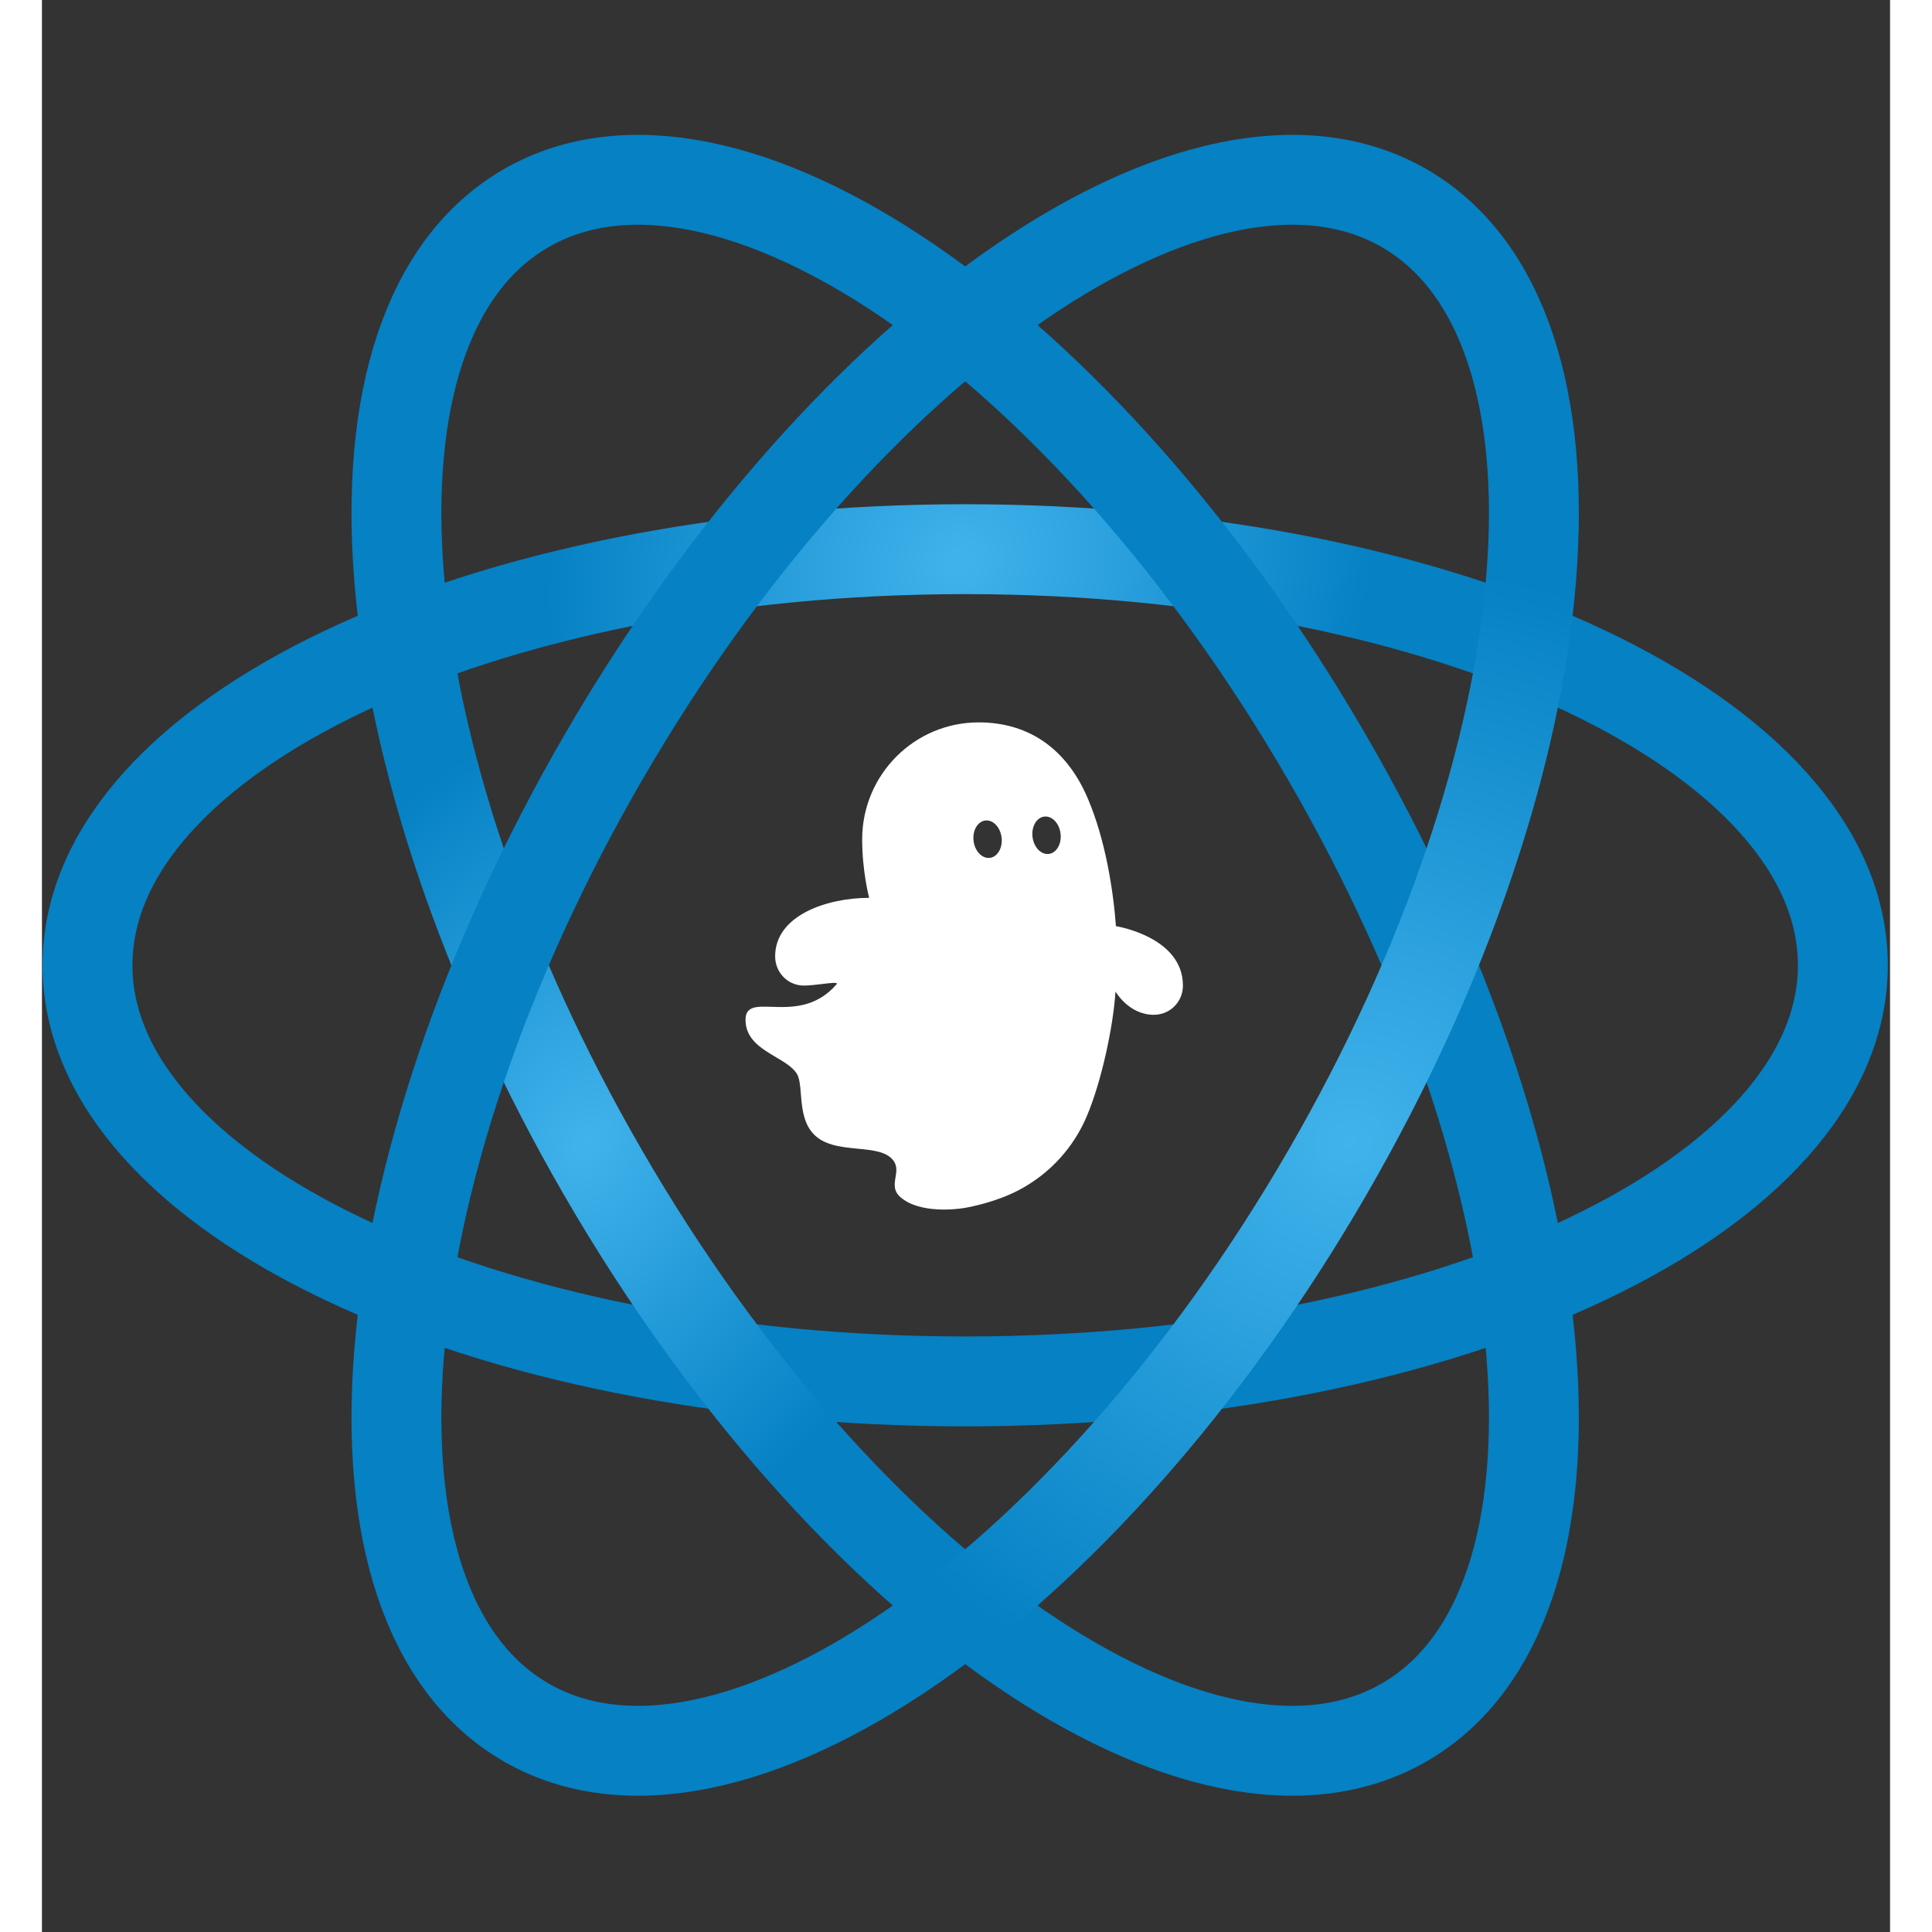 <svg width="32px" height="32px" viewBox="0 0 771 806" fill="none" xmlns="http://www.w3.org/2000/svg">
   <rect x="0" y="0" width="771" height="806" fill="#333333" stroke="none"/>
   <path fill-rule="evenodd" clip-rule="evenodd" d="M342.184 350.166C342.184 323.217 363.97 301.328 390.844 301.369C412.445 301.402 427.764 313.101 436.273 333.011C443.686 350.357 446.918 371.324 448.058 386.383C448.058 386.383 476 390.767 476 411.162C476 417.9 470.678 423.362 463.835 423.362C453.381 423.362 447.868 413.64 447.868 413.64C446.918 428.318 442.067 451.084 435.893 465.678C430.571 478.258 420.881 489.539 407.326 496.6C398.087 501.413 387.705 503.468 384.762 503.958C381.818 504.449 366.377 506.437 358.273 499.543C355.152 496.889 355.626 494.026 356.1 491.168C356.484 488.849 356.868 486.534 355.33 484.337C352.581 480.41 346.682 479.837 340.335 479.22C333.205 478.527 325.51 477.779 321.085 472.158C317.508 467.615 317.021 461.556 316.607 456.406C316.318 452.802 316.064 449.643 314.812 447.76C313.033 445.084 309.661 443.084 306.118 440.982C300.071 437.395 293.523 433.51 293.523 425.458C293.523 419.688 298.063 419.833 304.495 420.037C312.3 420.285 322.89 420.622 331.539 410.591C332.212 409.691 329.247 410.052 325.571 410.499C323.015 410.81 320.114 411.162 317.853 411.162C311.135 411.162 305.878 405.701 305.878 398.963C305.878 381.816 327.615 374.565 345.102 374.565C345.102 374.565 342.184 363.7 342.184 350.166ZM424.942 347.739C425.47 352.042 423.283 355.851 420.056 356.247C416.829 356.643 413.785 353.476 413.257 349.174C412.729 344.872 414.916 341.063 418.143 340.667C421.37 340.271 424.414 343.437 424.942 347.739ZM395.458 357.886C398.684 357.49 400.872 353.681 400.344 349.379C399.815 345.076 396.771 341.91 393.545 342.306C390.318 342.702 388.13 346.511 388.659 350.813C389.187 355.116 392.231 358.282 395.458 357.886Z" fill="white"/>
   <path d="M385.155 576.305C587.378 576.305 751.311 498.582 751.311 402.706C751.311 306.829 587.378 229.106 385.155 229.106C182.933 229.106 19 306.829 19 402.706C19 498.582 182.933 576.305 385.155 576.305Z" stroke="url(#paint0_radial_378_19)" stroke-width="37.5"/>
   <path d="M536.065 315.906C434.954 141.436 285.423 38.861 202.078 86.8C118.733 134.738 133.135 315.035 234.246 489.505C335.357 663.975 484.888 766.55 568.233 718.611C651.578 670.673 637.176 490.376 536.065 315.906Z" stroke="url(#paint1_radial_378_19)" stroke-width="37.5"/>
   <path d="M234.246 315.906C133.135 490.376 118.732 670.674 202.077 718.612C285.423 766.55 434.954 663.975 536.065 489.505C637.176 315.035 651.578 134.738 568.233 86.8C484.888 38.862 335.357 141.436 234.246 315.906Z" stroke="url(#paint2_radial_378_19)" stroke-width="37.5"/>
   <defs>
   <radialGradient id="paint0_radial_378_19" cx="0" cy="0" r="1" gradientUnits="userSpaceOnUse" gradientTransform="translate(383.155 234.706) rotate(135.903) scale(181.117 164.315)">
   <stop stop-color="#41B3EC"/>
   <stop offset="1" stop-color="#0581C4"/>
   </radialGradient>
   <radialGradient id="paint1_radial_378_19" cx="0" cy="0" r="1" gradientUnits="userSpaceOnUse" gradientTransform="translate(227.156 476.706) rotate(27.547) scale(150.877 195.572)">
   <stop stop-color="#41B3EC"/>
   <stop offset="1" stop-color="#0581C4"/>
   </radialGradient>
   <radialGradient id="paint2_radial_378_19" cx="0" cy="0" r="1" gradientUnits="userSpaceOnUse" gradientTransform="translate(545.155 476.705) rotate(-114.755) scale(239.424 255.575)">
   <stop stop-color="#41B3EC"/>
   <stop offset="1" stop-color="#0581C4"/>
   </radialGradient>
   </defs>
</svg>
